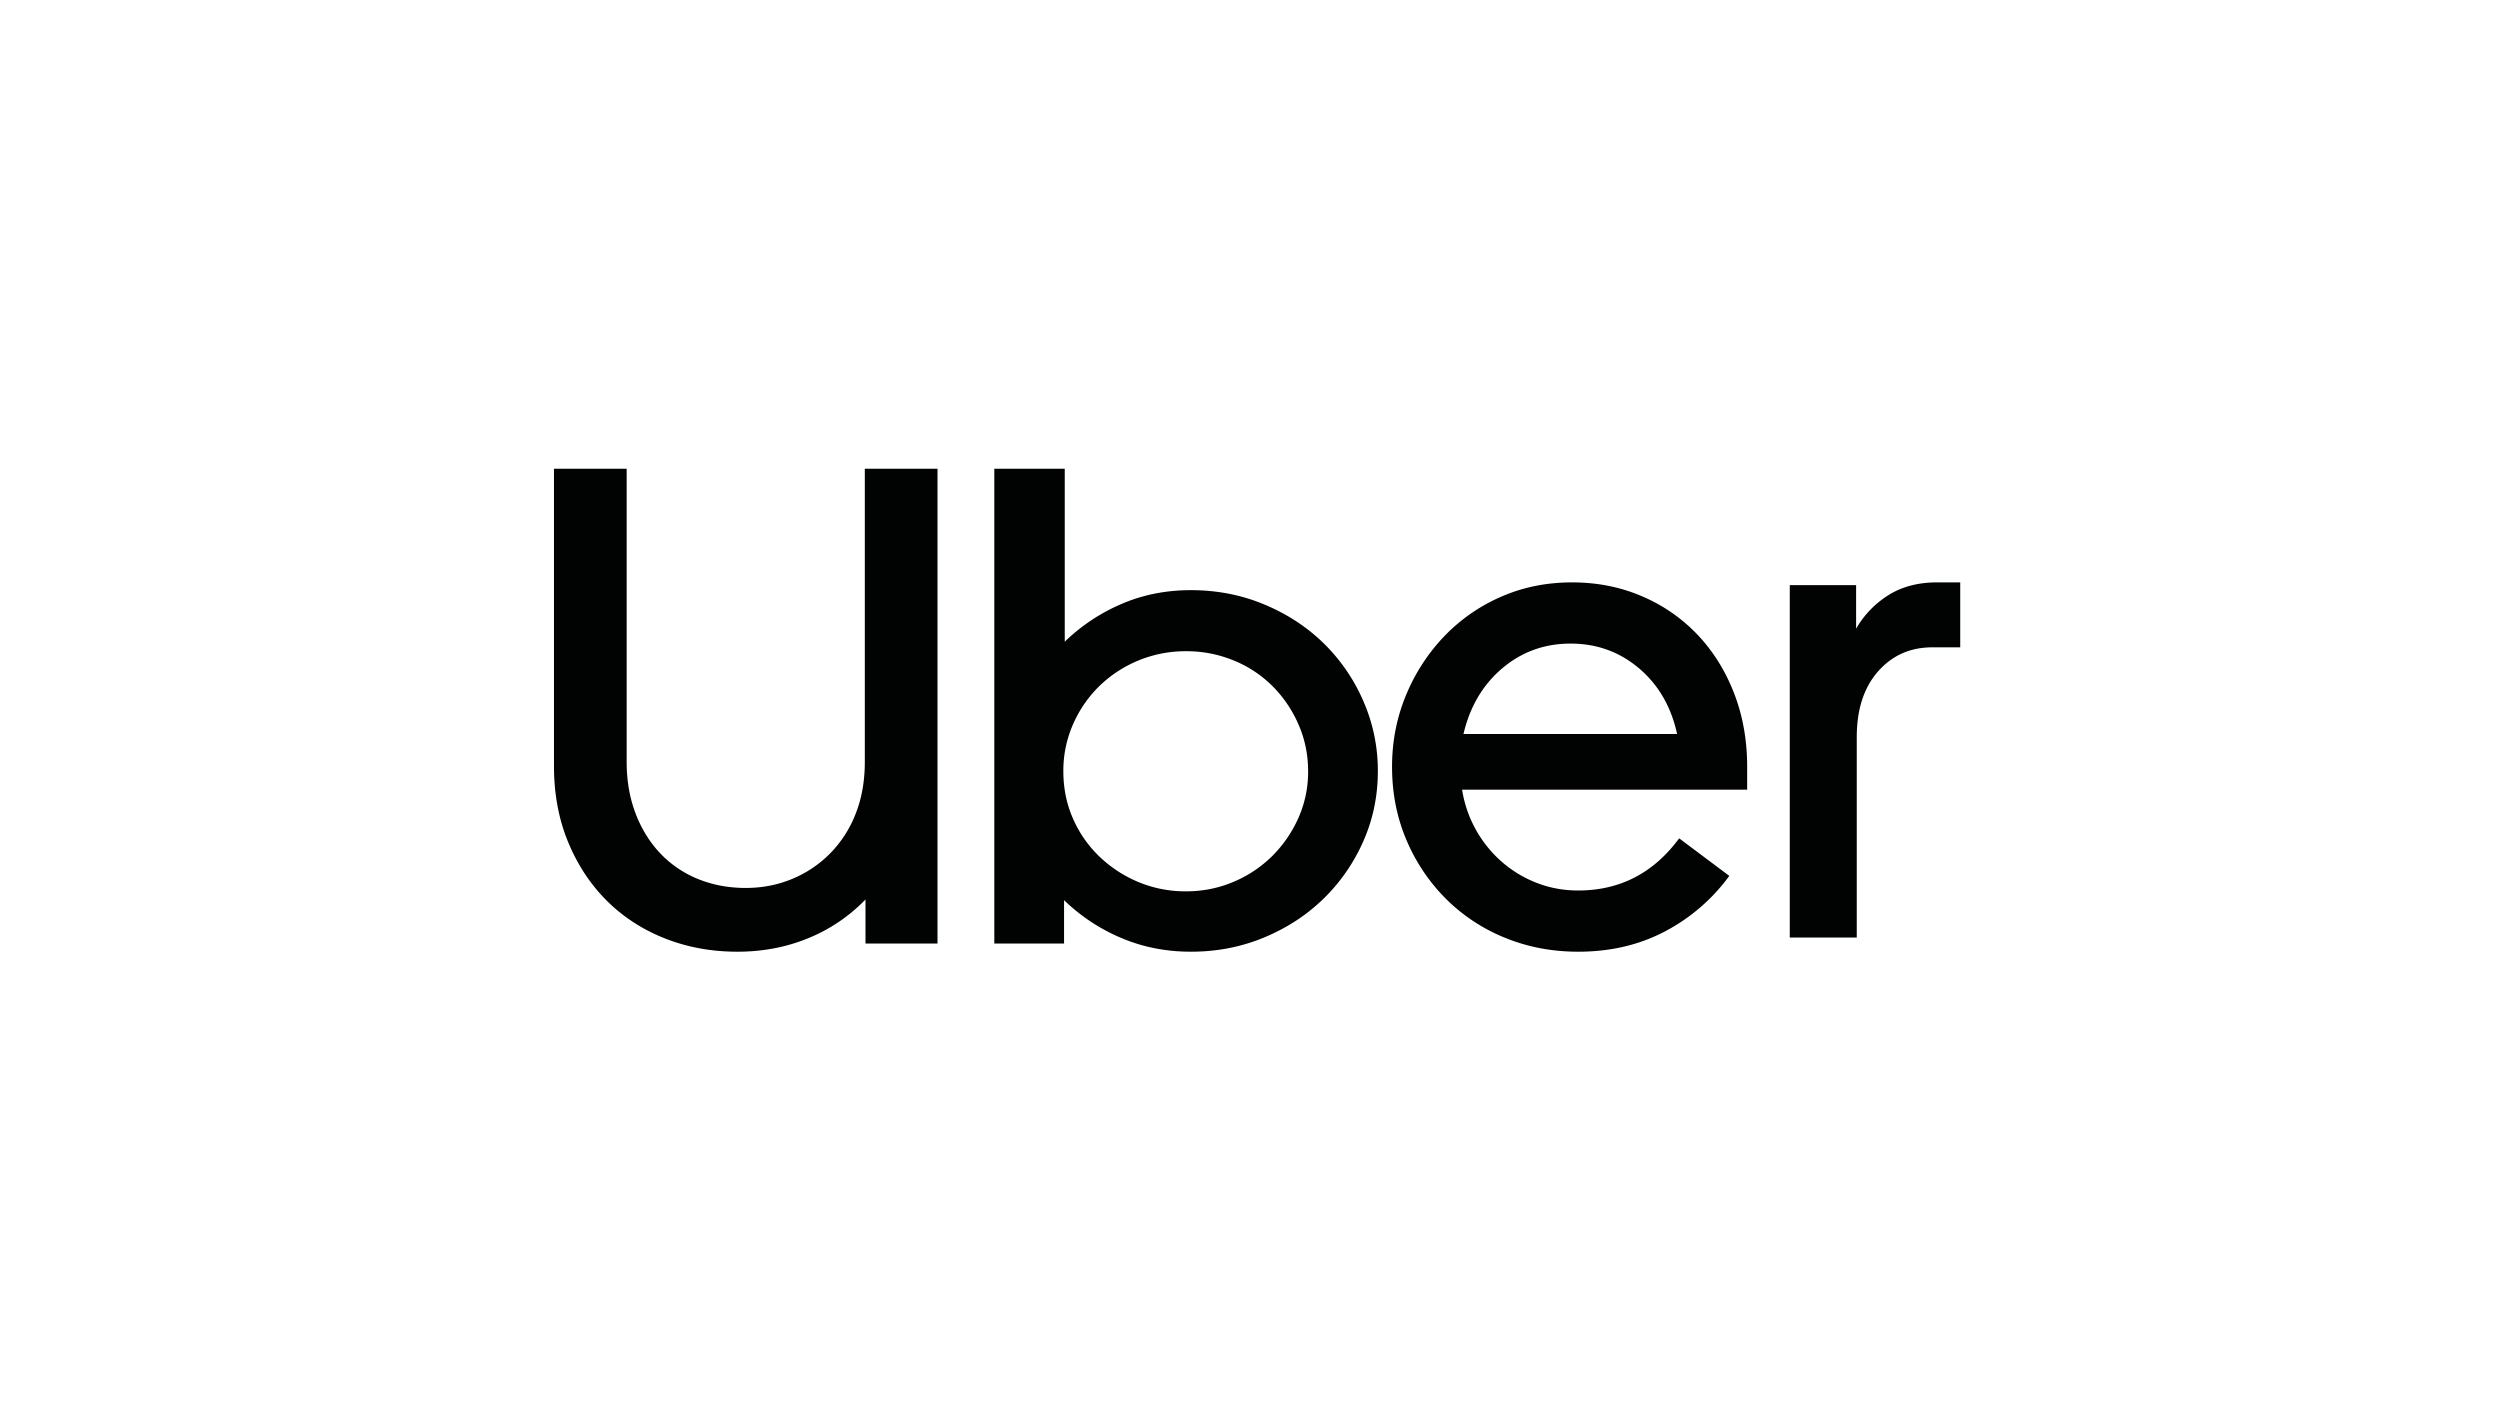 <?xml version="1.0" encoding="UTF-8"?> <svg xmlns="http://www.w3.org/2000/svg" width="176" height="99"><g fill="#010202" fill-rule="nonzero"><path d="M44.75 57.282c.423 1.099 1.008 2.038 1.755 2.818a7.556 7.556 0 002.657 1.79c1.023.414 2.136.621 3.338.621 1.17 0 2.266-.215 3.29-.644a8.098 8.098 0 002.68-1.815 8.204 8.204 0 001.78-2.794c.422-1.082.633-2.292.633-3.629V33H66v33.427h-5.069v-3.104a11.757 11.757 0 01-4.02 2.722c-1.544.637-3.209.955-4.996.955-1.82 0-3.517-.31-5.093-.931s-2.94-1.504-4.094-2.65c-1.153-1.147-2.063-2.523-2.729-4.131C39.333 57.68 39 55.89 39 53.916V33h5.117v20.63c0 1.336.211 2.554.634 3.652zM74.958 33v12.177a13.15 13.15 0 013.977-2.65c1.505-.653 3.141-.98 4.909-.98 1.832 0 3.55.335 5.154 1.004 1.604.668 2.995 1.575 4.173 2.722a12.796 12.796 0 012.798 4.058A12.182 12.182 0 0197 54.298c0 1.75-.344 3.398-1.03 4.942a12.868 12.868 0 01-2.8 4.035c-1.177 1.146-2.568 2.054-4.172 2.722-1.604.669-3.322 1.003-5.154 1.003-1.768 0-3.412-.326-4.934-.979a13.063 13.063 0 01-4-2.65v3.056H70V33h4.958zm.565 24.593a8.298 8.298 0 001.84 2.674 8.9 8.9 0 002.75 1.815 8.56 8.56 0 003.387.668c1.178 0 2.29-.223 3.338-.668a8.6 8.6 0 002.725-1.815 8.845 8.845 0 001.84-2.674 7.939 7.939 0 00.688-3.295c0-1.178-.23-2.284-.687-3.319a8.763 8.763 0 00-1.841-2.698 8.28 8.28 0 00-2.725-1.79 8.708 8.708 0 00-3.338-.645 8.705 8.705 0 00-6.087 2.435 8.557 8.557 0 00-1.866 2.698 8.104 8.104 0 00-.687 3.319c0 1.178.22 2.276.663 3.295zM98.967 48.981a13.339 13.339 0 012.66-4.137 12.355 12.355 0 014.013-2.816c1.548-.685 3.224-1.028 5.03-1.028 1.772 0 3.416.326 4.932.98a11.695 11.695 0 013.916 2.717c1.096 1.159 1.95 2.53 2.563 4.113.613 1.583.919 3.305.919 5.166v1.615h-20.068a8.444 8.444 0 00.967 2.816 8.468 8.468 0 001.814 2.252 8.267 8.267 0 002.466 1.494c.919.359 1.894.538 2.925.538 2.934 0 5.304-1.224 7.109-3.672l3.53 2.644a13.178 13.178 0 01-4.546 3.917c-1.805.947-3.836 1.42-6.092 1.42-1.838 0-3.555-.327-5.15-.98a12.527 12.527 0 01-4.159-2.741 13.016 13.016 0 01-2.78-4.138C98.339 57.558 98 55.836 98 53.975c0-1.762.322-3.427.967-4.994zm6.794-1.934c-1.37 1.159-2.28 2.701-2.732 4.627h15.039c-.42-1.926-1.314-3.468-2.684-4.627-1.37-1.159-2.974-1.738-4.811-1.738-1.838 0-3.442.58-4.812 1.738zM132.21 47.274c-.996 1.135-1.494 2.675-1.494 4.62V66H126V41.195h4.67v3.064a6.778 6.778 0 012.31-2.383c.95-.584 2.078-.876 3.386-.876H138v4.572h-1.961c-1.556 0-2.833.567-3.829 1.702z"></path></g></svg> 
